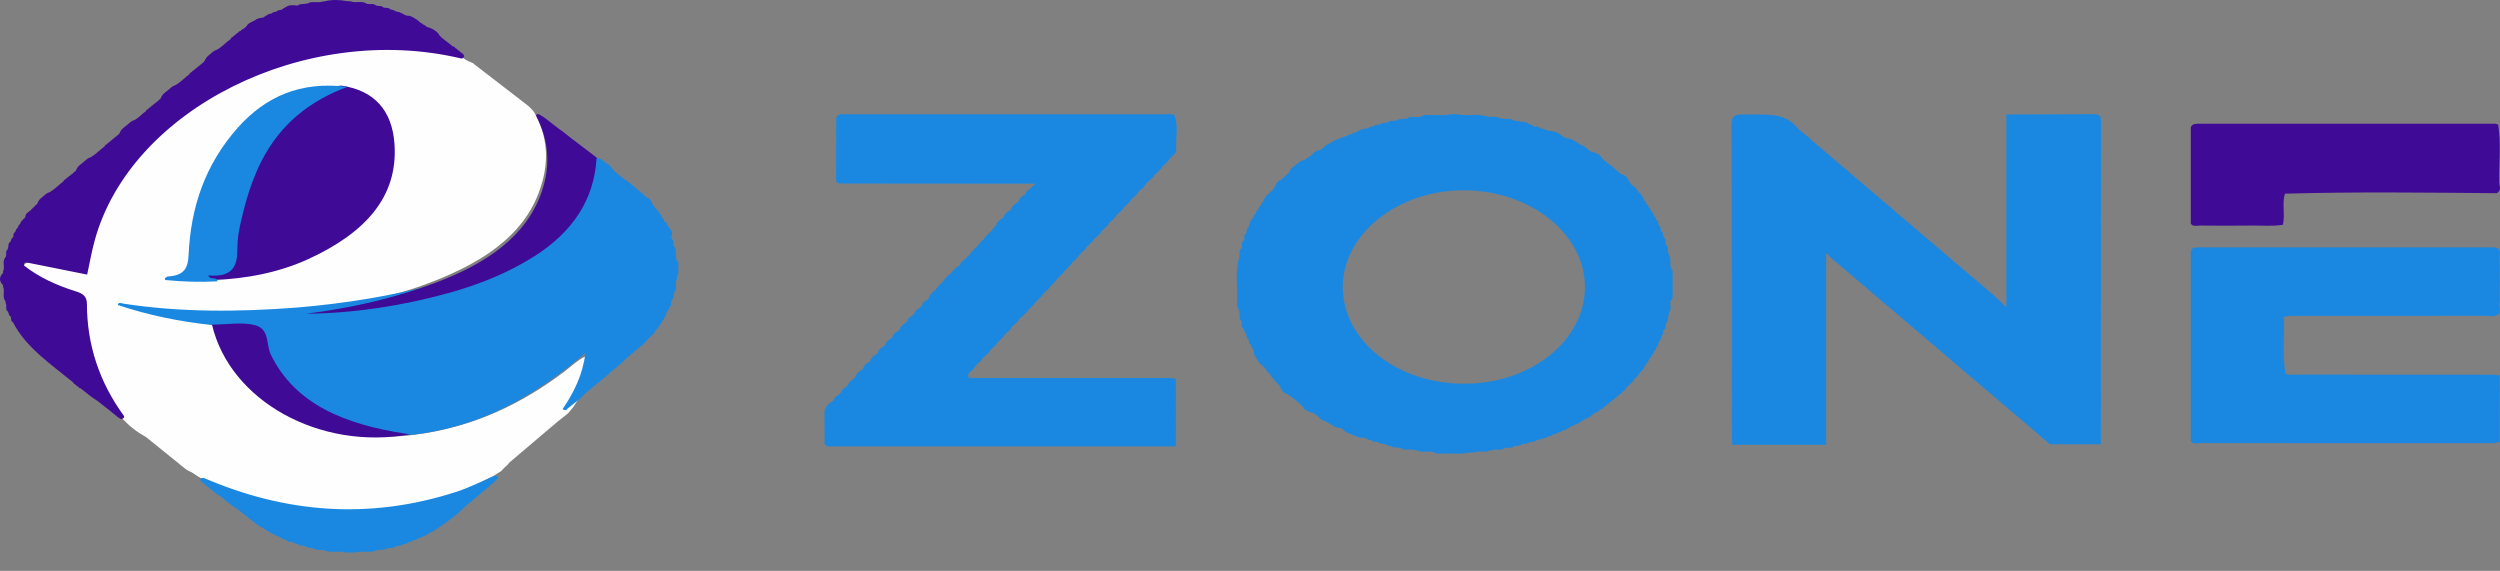 <svg width="127" height="29" viewBox="0 0 127 29" fill="none" xmlns="http://www.w3.org/2000/svg">
<rect x="0" y="0" width="127" height="29" fill="#808080" stroke="none"/>
<path d="M52.563 9.332C49.255 9.328 45.946 9.328 42.637 9.323C42.547 9.303 42.493 9.255 42.475 9.178C42.475 8.119 42.475 7.056 42.481 5.997C42.547 5.765 42.774 5.804 42.972 5.804C48.435 5.804 53.898 5.804 59.361 5.804C59.48 5.804 59.612 5.775 59.69 5.881L59.66 5.857C59.887 6.437 59.702 7.032 59.756 7.621C59.744 7.747 59.672 7.849 59.546 7.921L59.558 7.911C59.546 7.969 59.492 7.998 59.444 8.032L59.45 8.027C59.361 8.124 59.319 8.25 59.181 8.322L59.193 8.308C59.181 8.366 59.127 8.4 59.073 8.429L59.079 8.424C58.99 8.525 58.948 8.651 58.804 8.719L58.822 8.704C58.81 8.762 58.762 8.796 58.703 8.825L58.708 8.82C58.619 8.922 58.577 9.047 58.433 9.115L58.451 9.1C58.439 9.158 58.391 9.192 58.331 9.221L58.337 9.216C58.308 9.26 58.26 9.289 58.23 9.328L58.224 9.332C58.14 9.376 58.176 9.487 58.062 9.511L58.08 9.497C58.074 9.56 58.02 9.589 57.961 9.618L57.967 9.608C57.943 9.651 57.889 9.68 57.859 9.719V9.724C57.775 9.767 57.811 9.879 57.697 9.903L57.715 9.888C57.709 9.951 57.655 9.98 57.596 10.009L57.602 9.999C57.578 10.043 57.524 10.077 57.488 10.116V10.12C57.404 10.164 57.44 10.28 57.32 10.299L57.338 10.285C57.332 10.348 57.278 10.381 57.219 10.41L57.224 10.401C57.201 10.449 57.153 10.478 57.111 10.517C57.027 10.56 57.069 10.676 56.943 10.695L56.961 10.681C56.955 10.744 56.901 10.778 56.842 10.807L56.854 10.797C56.83 10.845 56.782 10.874 56.74 10.913C56.662 10.957 56.698 11.072 56.572 11.092L56.59 11.077C56.59 11.14 56.536 11.174 56.471 11.203L56.483 11.193C56.459 11.242 56.411 11.271 56.369 11.309C56.291 11.358 56.327 11.469 56.201 11.488L56.219 11.474C56.219 11.541 56.166 11.57 56.1 11.599L56.112 11.59C56.088 11.638 56.04 11.672 55.998 11.706C55.92 11.754 55.956 11.87 55.83 11.885L55.848 11.87C55.848 11.938 55.794 11.972 55.729 11.996L55.741 11.986C55.717 12.034 55.669 12.068 55.627 12.102C55.531 12.194 55.483 12.32 55.358 12.392L55.37 12.383C55.352 12.431 55.298 12.465 55.256 12.498C55.16 12.59 55.112 12.716 54.987 12.789L54.999 12.779C54.981 12.832 54.933 12.861 54.885 12.895C54.789 12.987 54.747 13.112 54.616 13.185L54.628 13.175C54.61 13.228 54.562 13.262 54.514 13.291C54.418 13.388 54.376 13.514 54.245 13.586L54.257 13.576C54.239 13.63 54.191 13.663 54.143 13.697V13.692C54.047 13.789 54.005 13.915 53.874 13.987L53.886 13.973C53.868 14.026 53.82 14.06 53.772 14.094V14.089C53.682 14.185 53.634 14.311 53.503 14.384L53.515 14.369C53.503 14.422 53.449 14.456 53.401 14.49L53.407 14.485C53.317 14.582 53.275 14.707 53.138 14.78L53.15 14.765C53.138 14.823 53.084 14.852 53.03 14.886L53.036 14.881C52.946 14.983 52.904 15.109 52.761 15.176L52.779 15.162C52.767 15.22 52.719 15.254 52.659 15.283L52.665 15.278C52.575 15.379 52.533 15.505 52.39 15.573L52.408 15.558C52.396 15.616 52.348 15.65 52.288 15.679L52.294 15.674C52.21 15.776 52.163 15.901 52.019 15.969L52.037 15.954C52.031 16.012 51.977 16.046 51.917 16.075L51.923 16.066C51.893 16.109 51.845 16.138 51.815 16.177L51.809 16.182C51.726 16.225 51.762 16.336 51.648 16.36L51.666 16.346C51.66 16.409 51.606 16.438 51.546 16.467L51.552 16.457C51.528 16.501 51.474 16.53 51.438 16.568V16.573C51.355 16.617 51.391 16.733 51.277 16.752L51.295 16.738C51.289 16.8 51.235 16.834 51.175 16.863L51.181 16.854C51.157 16.897 51.109 16.931 51.068 16.97V16.974C50.984 17.018 51.02 17.134 50.9 17.153L50.918 17.139C50.912 17.202 50.858 17.235 50.798 17.264L50.81 17.255C50.786 17.303 50.738 17.332 50.697 17.371C50.619 17.414 50.655 17.53 50.529 17.55L50.547 17.535C50.547 17.598 50.493 17.632 50.427 17.661L50.439 17.651C50.415 17.699 50.367 17.728 50.325 17.767C50.248 17.811 50.284 17.927 50.158 17.946L50.176 17.931C50.176 17.999 50.122 18.028 50.056 18.057L50.068 18.047C50.044 18.096 49.996 18.13 49.955 18.163C49.877 18.212 49.913 18.328 49.787 18.342L49.805 18.328C49.805 18.395 49.751 18.424 49.685 18.453L49.697 18.444C49.673 18.492 49.626 18.526 49.584 18.56C49.506 18.608 49.542 18.724 49.416 18.739L49.434 18.724C49.44 18.792 49.38 18.826 49.314 18.85L49.326 18.84C49.302 18.889 49.255 18.922 49.213 18.956C49.093 19.246 49.356 19.203 49.548 19.203C50.038 19.207 50.529 19.203 51.02 19.203C53.682 19.203 56.345 19.203 59.008 19.203C59.229 19.203 59.45 19.183 59.732 19.246C59.738 20.372 59.738 21.489 59.732 22.678C53.82 22.678 47.95 22.678 42.08 22.678C41.823 22.625 41.895 22.446 41.889 22.311C41.883 21.914 41.883 21.513 41.883 21.117C41.883 21.064 41.883 21.015 41.883 20.962C41.883 20.89 41.895 20.817 41.931 20.749C41.955 20.711 41.979 20.667 42.002 20.629C42.032 20.59 42.056 20.556 42.092 20.522C42.11 20.508 42.128 20.493 42.146 20.479C42.224 20.43 42.314 20.392 42.361 20.314C42.373 20.276 42.391 20.242 42.409 20.203C42.433 20.169 42.463 20.14 42.505 20.116C42.523 20.107 42.547 20.097 42.565 20.087C42.637 20.039 42.697 19.976 42.733 19.908C42.744 19.87 42.762 19.836 42.78 19.802C42.804 19.768 42.834 19.744 42.876 19.72C42.894 19.71 42.918 19.701 42.936 19.691C43.008 19.642 43.068 19.584 43.103 19.512C43.115 19.473 43.127 19.439 43.151 19.406C43.175 19.372 43.205 19.348 43.247 19.323C43.265 19.314 43.289 19.304 43.307 19.294C43.379 19.246 43.438 19.188 43.474 19.116C43.486 19.077 43.498 19.043 43.522 19.009C43.54 18.976 43.564 18.942 43.594 18.913C43.612 18.898 43.63 18.889 43.648 18.874C43.726 18.831 43.803 18.792 43.845 18.715C43.857 18.676 43.869 18.642 43.893 18.608C43.911 18.574 43.935 18.541 43.965 18.512C43.983 18.497 44.001 18.487 44.019 18.473C44.097 18.429 44.175 18.391 44.216 18.318C44.228 18.279 44.246 18.246 44.264 18.212C44.282 18.178 44.306 18.144 44.336 18.115C44.354 18.101 44.372 18.091 44.39 18.076C44.468 18.033 44.545 17.994 44.587 17.922C44.599 17.883 44.617 17.849 44.635 17.815C44.653 17.782 44.677 17.748 44.707 17.719C44.725 17.704 44.743 17.695 44.761 17.68C44.839 17.637 44.916 17.598 44.958 17.525C44.97 17.487 44.988 17.453 45.006 17.419C45.024 17.385 45.054 17.351 45.078 17.322C45.096 17.308 45.114 17.298 45.132 17.284C45.21 17.24 45.287 17.202 45.329 17.129C45.341 17.09 45.359 17.057 45.377 17.023C45.395 16.989 45.425 16.955 45.449 16.926C45.467 16.912 45.485 16.902 45.503 16.887C45.581 16.844 45.658 16.805 45.7 16.733C45.712 16.694 45.73 16.66 45.748 16.626C45.766 16.593 45.796 16.559 45.82 16.53C45.838 16.515 45.856 16.506 45.874 16.491C45.952 16.448 46.029 16.409 46.071 16.336C46.083 16.298 46.095 16.264 46.119 16.23C46.137 16.196 46.161 16.162 46.191 16.133C46.209 16.119 46.227 16.109 46.245 16.095C46.323 16.051 46.4 16.012 46.442 15.94C46.454 15.901 46.466 15.867 46.49 15.834C46.508 15.8 46.532 15.766 46.562 15.737C46.58 15.723 46.598 15.713 46.616 15.698C46.694 15.655 46.771 15.616 46.813 15.544C46.825 15.51 46.837 15.471 46.855 15.437C46.873 15.403 46.897 15.374 46.927 15.341C46.945 15.326 46.957 15.316 46.975 15.302C47.047 15.258 47.124 15.229 47.172 15.162C47.184 15.128 47.196 15.094 47.208 15.06C47.226 15.031 47.244 14.997 47.262 14.968C47.274 14.954 47.286 14.939 47.298 14.93C47.322 14.906 47.352 14.877 47.376 14.852L47.418 14.814C47.453 14.775 47.507 14.746 47.537 14.703C47.555 14.674 47.573 14.645 47.597 14.62C47.615 14.591 47.639 14.562 47.663 14.538C47.663 14.538 47.705 14.5 47.699 14.5C47.723 14.475 47.747 14.446 47.777 14.422C47.777 14.422 47.819 14.388 47.819 14.384C47.848 14.364 47.878 14.34 47.896 14.311C47.914 14.282 47.938 14.253 47.962 14.224C47.98 14.195 48.004 14.166 48.028 14.137C48.04 14.123 48.052 14.113 48.064 14.098C48.088 14.069 48.118 14.045 48.142 14.021C48.154 14.007 48.172 13.997 48.183 13.982C48.213 13.958 48.243 13.934 48.267 13.91C48.291 13.881 48.315 13.857 48.345 13.828C48.375 13.803 48.399 13.774 48.423 13.745C48.435 13.731 48.447 13.716 48.459 13.702C48.483 13.673 48.507 13.644 48.536 13.62C48.554 13.605 48.566 13.596 48.584 13.581C48.638 13.547 48.68 13.509 48.752 13.494L48.746 13.499C48.758 13.46 48.77 13.422 48.788 13.388C48.8 13.368 48.812 13.354 48.818 13.335C48.842 13.301 48.877 13.272 48.913 13.248C48.931 13.238 48.955 13.223 48.973 13.214C49.027 13.175 49.045 13.107 49.123 13.093L49.105 13.103C49.111 13.04 49.165 13.011 49.225 12.982L49.219 12.987C49.248 12.938 49.278 12.89 49.32 12.847C49.386 12.803 49.392 12.716 49.494 12.692L49.476 12.701C49.482 12.639 49.536 12.605 49.596 12.576L49.59 12.581C49.62 12.532 49.649 12.484 49.691 12.441C49.757 12.397 49.763 12.305 49.865 12.286L49.847 12.295C49.853 12.233 49.907 12.199 49.967 12.17L49.961 12.175C49.99 12.126 50.02 12.078 50.062 12.034C50.128 11.991 50.134 11.899 50.236 11.88L50.218 11.889C50.224 11.827 50.278 11.793 50.337 11.764L50.331 11.769C50.361 11.72 50.391 11.672 50.433 11.628C50.499 11.585 50.505 11.493 50.607 11.474L50.595 11.479C50.601 11.44 50.613 11.401 50.631 11.367C50.643 11.348 50.649 11.334 50.661 11.314C50.685 11.28 50.709 11.247 50.738 11.218C50.756 11.203 50.774 11.189 50.792 11.174C50.846 11.135 50.9 11.097 50.972 11.077L50.966 11.082C50.972 11.043 50.984 11.005 51.002 10.971C51.014 10.952 51.02 10.937 51.032 10.918C51.056 10.884 51.08 10.85 51.109 10.816C51.127 10.802 51.145 10.787 51.163 10.773C51.217 10.734 51.271 10.695 51.343 10.681L51.319 10.666L51.343 10.686C51.349 10.647 51.361 10.608 51.379 10.575C51.391 10.555 51.397 10.541 51.409 10.521C51.432 10.488 51.456 10.454 51.486 10.42C51.504 10.405 51.522 10.391 51.54 10.377C51.594 10.338 51.648 10.299 51.72 10.285L51.696 10.265L51.72 10.285C51.726 10.246 51.738 10.207 51.756 10.174C51.768 10.154 51.773 10.14 51.785 10.12C51.809 10.086 51.833 10.053 51.863 10.019C51.881 10.004 51.899 9.99 51.917 9.975C51.971 9.937 52.025 9.898 52.097 9.883L52.067 9.864L52.091 9.883C52.091 9.85 52.103 9.811 52.121 9.777C52.127 9.763 52.139 9.743 52.145 9.729C52.169 9.7 52.192 9.671 52.228 9.647C52.246 9.637 52.264 9.627 52.282 9.618C52.366 9.589 52.372 9.492 52.468 9.482L52.45 9.492C52.45 9.424 52.504 9.395 52.569 9.366L52.563 9.371C52.611 9.405 52.605 9.366 52.563 9.332Z" fill="#1A88E1"/>
<path d="M111.293 22.404C111.293 19.185 111.293 15.961 111.293 12.742C111.365 12.549 111.562 12.568 111.742 12.568C116.726 12.568 121.71 12.568 126.695 12.568C126.784 12.568 126.856 12.587 126.91 12.645L126.886 12.626C127.066 12.761 126.976 12.94 126.976 13.095C126.988 13.907 126.988 14.719 126.976 15.526C126.976 15.681 127.066 15.86 126.886 15.995L126.91 15.971C126.718 16.121 126.479 16.043 126.27 16.043C123.11 16.048 119.951 16.048 116.792 16.048C116.57 16.048 116.343 16.019 116.026 16.101C116.056 17.044 115.948 18.006 116.092 18.973L116.098 18.977C116.307 19.079 116.54 19.026 116.762 19.03C119.921 19.035 123.08 19.03 126.24 19.035C126.461 19.035 126.689 19.021 126.976 19.069C127 20.205 126.982 21.336 126.988 22.438C126.742 22.54 126.551 22.511 126.371 22.511C121.531 22.511 116.69 22.515 111.849 22.506C111.658 22.506 111.425 22.607 111.293 22.404Z" fill="#1A88E1"/>
<path d="M111.293 11.366C111.293 9.732 111.293 8.094 111.293 6.46C111.371 6.271 111.562 6.286 111.748 6.286C116.744 6.286 121.734 6.281 126.73 6.286C126.796 6.286 126.85 6.31 126.904 6.329C127.066 7.311 126.94 8.292 126.964 9.278C126.97 9.452 127.095 9.669 126.838 9.814C123.248 9.785 119.664 9.737 116.074 9.839C115.918 10.351 116.092 10.883 115.972 11.419C115.422 11.506 114.877 11.448 114.339 11.458C113.483 11.467 112.627 11.467 111.778 11.458C111.622 11.453 111.419 11.535 111.293 11.366Z" fill="#3F0A96"/>
<path d="M24.154 3.312C25.016 3.974 25.877 4.636 26.739 5.303C26.781 5.337 26.823 5.371 26.865 5.405C26.984 5.516 27.104 5.632 27.176 5.772C27.954 7.198 27.87 8.653 27.247 10.084C26.553 11.684 25.141 12.834 23.382 13.694C21.073 14.825 18.524 15.42 15.885 15.783C15.639 15.816 15.406 15.87 15.167 15.903C12.899 16.116 10.625 16.164 8.352 15.947C7.765 15.889 7.191 15.783 6.622 15.652C6.443 15.652 6.293 15.55 6.126 15.531C6.054 15.512 6.156 15.546 6.084 15.521C6.024 15.502 6.024 15.497 6.066 15.521C6.174 15.546 6.287 15.555 6.383 15.608C7.753 15.884 9.094 16.261 10.5 16.421C10.679 16.44 10.859 16.488 11.008 16.585C11.218 16.759 11.271 16.991 11.355 17.209C11.589 17.827 11.834 18.441 12.223 19.007C13.45 20.809 15.508 21.612 17.871 22.008C18.913 22.182 19.978 22.24 21.037 22.09C24.058 21.709 26.541 20.5 28.726 18.833C28.965 18.649 29.18 18.451 29.431 18.282C29.569 18.19 29.725 18.059 29.916 18.141C30.138 18.233 30.102 18.422 30.066 18.581C29.946 19.19 29.707 19.765 29.36 20.312C29.24 20.5 29.126 20.698 28.965 20.867C28.905 20.979 28.785 21.046 28.689 21.133C28.576 21.225 28.45 21.317 28.337 21.409C27.517 22.105 26.697 22.801 25.877 23.497C25.829 23.541 25.805 23.603 25.752 23.642C25.68 23.7 25.614 23.763 25.554 23.831C25.524 23.864 25.494 23.898 25.459 23.932C25.417 23.961 25.375 23.99 25.327 24.014C25.177 24.091 25.07 24.212 24.896 24.261C23.268 25.155 21.456 25.629 19.523 25.832C16.8 26.117 14.185 25.779 11.661 24.933C11.206 24.783 10.751 24.628 10.374 24.362C10.135 24.27 9.937 24.13 9.74 23.995C9.692 23.971 9.644 23.951 9.596 23.927C9.524 23.893 9.459 23.855 9.405 23.806C9.333 23.744 9.249 23.686 9.171 23.623C9.082 23.541 8.986 23.463 8.89 23.391C8.399 22.994 7.903 22.593 7.412 22.197C7.304 22.139 7.209 22.071 7.101 22.013C6.993 21.945 6.898 21.873 6.802 21.8C6.545 21.612 6.341 21.385 6.114 21.172C4.917 19.596 4.319 17.871 4.265 16.039C4.247 15.434 4.097 15.043 3.325 14.85C2.703 14.695 2.165 14.361 1.644 14.038C1.435 13.907 1.201 13.786 1.195 13.535C1.225 13.414 1.327 13.356 1.465 13.322C2.207 13.264 2.859 13.545 3.559 13.661C4.301 13.786 4.277 13.801 4.408 13.206C5.438 8.585 8.597 5.313 13.91 3.409C16.208 2.587 18.631 2.321 21.12 2.447C21.88 2.485 22.622 2.621 23.328 2.857C23.406 2.886 23.49 2.92 23.556 2.969C23.687 3.085 23.879 3.133 24.04 3.215C24.076 3.254 24.112 3.283 24.154 3.312Z" fill="#FEFEFE"/>
<path d="M6.266 15.425C9.192 15.874 12.141 15.85 15.091 15.623C17.533 15.415 19.932 15.033 22.265 14.4C24.031 13.922 25.664 13.235 27.046 12.22C28.459 11.181 29.344 9.91 29.529 8.348C29.553 8.126 29.506 7.87 29.823 7.735C29.895 7.73 29.948 7.749 29.984 7.802L29.972 7.793C30.044 7.807 30.086 7.846 30.116 7.899L30.104 7.889C30.17 7.909 30.218 7.947 30.241 7.996L30.235 7.986C30.277 8 30.313 8.015 30.355 8.025C30.373 8.029 30.397 8.039 30.415 8.044C30.457 8.058 30.493 8.078 30.535 8.092C30.553 8.102 30.571 8.116 30.589 8.126C30.625 8.15 30.66 8.174 30.69 8.203C30.708 8.218 30.726 8.228 30.744 8.242C30.78 8.266 30.816 8.295 30.852 8.319C30.87 8.334 30.888 8.348 30.906 8.358C30.948 8.387 30.977 8.416 31.013 8.45C31.031 8.469 31.043 8.484 31.061 8.503C31.235 8.793 31.588 8.953 31.821 9.199L31.803 9.185C31.893 9.185 31.935 9.228 31.947 9.296L31.929 9.281C32.013 9.286 32.054 9.325 32.072 9.393L32.054 9.378C32.132 9.388 32.174 9.426 32.198 9.489L32.18 9.475C32.252 9.489 32.3 9.528 32.318 9.586L32.3 9.576C32.372 9.591 32.419 9.629 32.438 9.687L32.419 9.673C32.491 9.692 32.539 9.726 32.551 9.789L32.533 9.774C32.611 9.789 32.665 9.823 32.665 9.89L32.647 9.881C32.755 9.905 32.779 9.997 32.868 10.035C32.91 10.055 32.952 10.079 32.988 10.108C33.024 10.137 33.048 10.171 33.072 10.205C33.096 10.238 33.108 10.277 33.12 10.316C33.161 10.408 33.245 10.48 33.287 10.572L33.281 10.562C33.359 10.601 33.377 10.683 33.443 10.731C33.485 10.775 33.52 10.818 33.514 10.877L33.502 10.867C33.628 10.901 33.604 11.002 33.64 11.075L33.628 11.06C33.748 11.104 33.724 11.195 33.76 11.273L33.754 11.268C33.802 11.273 33.838 11.292 33.862 11.326C33.898 11.374 33.915 11.428 33.933 11.476C33.951 11.51 33.975 11.543 33.993 11.572C34.035 11.64 34.101 11.693 34.131 11.766C34.143 11.805 34.143 11.838 34.143 11.877C34.155 11.969 34.047 12.056 34.143 12.148V12.143C34.28 12.259 34.143 12.428 34.262 12.549V12.544C34.418 12.747 34.263 12.984 34.382 13.192L34.358 13.216L34.382 13.24C34.472 13.303 34.466 13.385 34.46 13.472C34.424 13.661 34.526 13.859 34.394 14.038C34.394 14.086 34.388 14.139 34.388 14.188C34.263 14.39 34.43 14.632 34.268 14.83L34.239 14.85L34.257 14.874C34.191 14.985 34.251 15.12 34.149 15.222L34.119 15.246L34.131 15.275C34.053 15.381 34.149 15.531 33.999 15.613L34.005 15.599C33.963 15.671 33.975 15.754 33.904 15.816C33.784 15.889 33.909 16.048 33.754 16.106L33.766 16.092C33.724 16.164 33.742 16.256 33.64 16.305L33.646 16.295C33.598 16.363 33.622 16.464 33.508 16.503L33.52 16.493C33.473 16.614 33.389 16.715 33.287 16.807L33.293 16.802C33.227 16.86 33.263 16.972 33.132 16.991L33.15 16.977C33.15 17.039 33.096 17.073 33.036 17.102L33.042 17.093C33.018 17.136 32.97 17.17 32.928 17.209V17.213C32.82 17.296 32.791 17.431 32.647 17.494L32.665 17.479C32.647 17.537 32.599 17.576 32.533 17.595L32.545 17.585C32.521 17.639 32.473 17.672 32.413 17.697L32.425 17.687C32.396 17.735 32.354 17.769 32.294 17.798L32.3 17.793C32.27 17.837 32.222 17.871 32.174 17.9L32.18 17.895C32.144 17.938 32.102 17.972 32.054 18.001L32.06 17.996C32.025 18.035 31.983 18.069 31.941 18.103C31.899 18.137 31.857 18.17 31.821 18.204C31.558 18.489 31.229 18.726 30.918 18.978L30.936 18.963C30.93 19.031 30.882 19.069 30.798 19.079L30.816 19.065C30.804 19.127 30.756 19.166 30.678 19.181L30.696 19.166C30.678 19.224 30.631 19.263 30.559 19.282L30.571 19.272C30.553 19.33 30.505 19.364 30.439 19.384L30.451 19.374C30.427 19.427 30.379 19.461 30.319 19.485L30.331 19.476C30.301 19.524 30.259 19.562 30.2 19.587L30.212 19.577C30.182 19.62 30.134 19.659 30.086 19.683L30.092 19.678C30.062 19.722 30.014 19.756 29.966 19.785L29.972 19.78C29.936 19.819 29.895 19.852 29.847 19.886C29.811 19.92 29.763 19.954 29.727 19.988C29.464 20.278 29.141 20.515 28.823 20.761L28.835 20.747C28.823 20.795 28.788 20.824 28.728 20.834C28.668 20.834 28.62 20.819 28.578 20.785C29.159 19.93 29.601 19.04 29.739 17.938C27.202 20.08 24.45 21.709 20.829 22.095C18.753 22.134 17.024 21.428 15.48 20.389C14.284 19.582 13.685 18.48 13.266 17.3C13.051 16.691 13.039 16.696 12.255 16.672C11.758 16.653 11.226 16.793 10.765 16.512C9.12 16.338 7.522 16.01 5.984 15.493C6.008 15.333 6.146 15.396 6.266 15.425Z" fill="#1A88E1"/>
<path d="M23.372 2.958C15.503 1.111 6.612 5.553 4.805 12.238C4.655 12.784 4.559 13.34 4.428 13.949C3.435 13.751 2.471 13.558 1.508 13.364C1.376 13.35 1.191 13.263 1.221 13.49C1.981 14.089 2.884 14.5 3.865 14.805C4.278 14.93 4.416 15.109 4.416 15.457C4.422 17.478 5.02 19.377 6.295 21.127C6.331 21.214 6.271 21.258 6.181 21.287C6.115 21.287 6.073 21.262 6.043 21.214L6.055 21.229C5.989 21.209 5.942 21.171 5.918 21.117L5.93 21.127C5.864 21.108 5.822 21.069 5.792 21.021L5.804 21.03C5.744 21.006 5.702 20.973 5.666 20.924L5.678 20.934C5.625 20.91 5.577 20.871 5.547 20.827L5.553 20.832C5.499 20.803 5.457 20.769 5.421 20.731L5.427 20.736C5.379 20.707 5.337 20.673 5.295 20.634L5.301 20.639C5.254 20.61 5.218 20.576 5.176 20.542C5.134 20.508 5.098 20.475 5.05 20.446C5.014 20.412 4.972 20.378 4.93 20.354L4.924 20.349C4.619 20.16 4.362 19.933 4.087 19.721L4.105 19.735C4.027 19.721 3.985 19.682 3.961 19.624L3.979 19.638C3.907 19.624 3.859 19.585 3.835 19.527L3.853 19.542C3.782 19.522 3.74 19.479 3.716 19.426C2.567 18.488 1.298 17.632 0.658 16.366C0.503 16.298 0.616 16.148 0.515 16.061L0.521 16.066C0.407 15.994 0.473 15.849 0.347 15.781C0.323 15.742 0.317 15.699 0.317 15.655C0.323 15.544 0.323 15.438 0.269 15.332C0.293 15.307 0.287 15.288 0.257 15.274C0.096 15.042 0.275 14.776 0.144 14.544C0.168 14.52 0.168 14.5 0.144 14.476C-0.048 14.278 -0.048 14.075 0.144 13.877C0.168 13.857 0.174 13.838 0.144 13.814C0.275 13.582 0.096 13.311 0.263 13.084L0.257 13.089C0.383 12.968 0.239 12.799 0.377 12.683C0.407 12.668 0.413 12.649 0.389 12.63C0.467 12.523 0.371 12.378 0.521 12.291L0.515 12.306C0.562 12.238 0.55 12.151 0.622 12.088C0.742 12.016 0.622 11.861 0.766 11.793L0.76 11.803C0.808 11.735 0.79 11.644 0.886 11.59L0.88 11.6C0.933 11.537 0.915 11.441 1.011 11.392L1.005 11.402C1.059 11.334 1.035 11.233 1.149 11.199L1.131 11.213C1.143 11.155 1.191 11.126 1.239 11.088C1.286 11.044 1.298 10.986 1.304 10.928C1.316 10.889 1.34 10.856 1.37 10.827C1.4 10.798 1.436 10.774 1.472 10.745C1.49 10.73 1.508 10.72 1.526 10.706C1.616 10.643 1.657 10.546 1.765 10.493L1.747 10.503C1.765 10.445 1.813 10.411 1.873 10.387L1.861 10.392C1.885 10.363 1.903 10.329 1.915 10.295C1.921 10.28 1.933 10.261 1.939 10.247C1.957 10.213 1.981 10.184 1.998 10.15C2.01 10.136 2.028 10.121 2.04 10.107C2.07 10.078 2.1 10.049 2.136 10.024C2.154 10.01 2.166 9.995 2.184 9.981C2.214 9.952 2.25 9.923 2.286 9.894C2.304 9.879 2.322 9.865 2.34 9.85C2.375 9.821 2.423 9.797 2.465 9.783C2.489 9.773 2.513 9.763 2.537 9.754C2.806 9.594 2.998 9.377 3.237 9.203L3.219 9.217C3.231 9.154 3.279 9.12 3.357 9.101L3.339 9.116C3.357 9.058 3.405 9.019 3.476 9L3.458 9.014C3.482 8.956 3.53 8.922 3.596 8.903L3.584 8.913C3.608 8.859 3.656 8.826 3.716 8.801L3.704 8.811C3.734 8.763 3.776 8.724 3.835 8.7L3.823 8.705C3.847 8.676 3.865 8.642 3.877 8.613C3.883 8.598 3.895 8.579 3.901 8.565C3.919 8.531 3.937 8.502 3.961 8.473C3.973 8.458 3.991 8.444 4.003 8.429C4.033 8.4 4.063 8.376 4.093 8.352C4.111 8.337 4.123 8.328 4.141 8.313C4.17 8.284 4.2 8.26 4.236 8.236C4.254 8.221 4.266 8.207 4.284 8.197C4.314 8.168 4.35 8.139 4.38 8.115C4.398 8.101 4.416 8.086 4.434 8.072C4.47 8.043 4.518 8.023 4.559 8.004C4.583 7.994 4.607 7.985 4.631 7.975C4.895 7.815 5.086 7.598 5.331 7.424L5.313 7.438C5.325 7.375 5.373 7.337 5.451 7.322L5.433 7.337C5.451 7.279 5.499 7.24 5.571 7.221L5.553 7.235C5.571 7.177 5.619 7.143 5.69 7.119L5.678 7.129C5.702 7.076 5.75 7.037 5.81 7.018L5.798 7.027C5.822 6.974 5.87 6.94 5.93 6.916L5.918 6.926C5.948 6.878 5.989 6.844 6.049 6.815L6.037 6.82C6.061 6.791 6.079 6.762 6.091 6.728C6.097 6.713 6.109 6.694 6.115 6.679C6.133 6.646 6.151 6.617 6.175 6.588C6.187 6.573 6.205 6.559 6.217 6.544C6.247 6.515 6.277 6.491 6.307 6.467C6.325 6.452 6.337 6.443 6.354 6.428C6.384 6.399 6.414 6.375 6.45 6.351C6.468 6.336 6.48 6.322 6.498 6.312C6.528 6.283 6.564 6.254 6.594 6.23C6.612 6.215 6.63 6.201 6.648 6.186C6.684 6.157 6.725 6.138 6.773 6.119C6.797 6.109 6.821 6.099 6.845 6.09C7.073 5.969 7.216 5.776 7.426 5.64L7.408 5.655C7.42 5.592 7.467 5.553 7.545 5.539L7.527 5.553C7.545 5.49 7.593 5.457 7.665 5.437L7.647 5.452C7.665 5.394 7.713 5.355 7.785 5.336L7.767 5.35C7.791 5.297 7.838 5.258 7.904 5.239L7.892 5.249C7.916 5.196 7.964 5.162 8.024 5.138L8.012 5.147C8.042 5.099 8.084 5.06 8.144 5.036L8.132 5.041C8.156 5.012 8.173 4.978 8.185 4.949C8.191 4.935 8.203 4.915 8.209 4.901C8.227 4.867 8.245 4.838 8.269 4.809C8.281 4.794 8.299 4.78 8.311 4.765C8.341 4.736 8.371 4.712 8.401 4.688C8.419 4.674 8.431 4.664 8.449 4.649C8.479 4.62 8.509 4.596 8.544 4.572C8.562 4.558 8.574 4.543 8.592 4.533C8.622 4.504 8.658 4.475 8.688 4.451C8.706 4.437 8.724 4.422 8.742 4.408C8.778 4.379 8.826 4.359 8.868 4.34C8.892 4.33 8.915 4.321 8.939 4.311C9.203 4.151 9.394 3.934 9.639 3.76L9.621 3.774C9.633 3.712 9.681 3.673 9.759 3.658L9.741 3.673C9.759 3.615 9.807 3.576 9.879 3.557L9.861 3.571C9.885 3.513 9.927 3.48 9.998 3.455L9.986 3.465C10.01 3.412 10.058 3.373 10.118 3.354L10.106 3.364C10.136 3.315 10.178 3.277 10.238 3.252L10.226 3.262C10.256 3.214 10.304 3.18 10.357 3.151L10.351 3.156C10.375 3.127 10.393 3.093 10.411 3.059C10.417 3.045 10.429 3.025 10.435 3.011C10.453 2.977 10.477 2.948 10.495 2.914C10.507 2.9 10.525 2.885 10.537 2.871C10.567 2.842 10.597 2.813 10.633 2.788C10.651 2.774 10.663 2.759 10.681 2.745C10.71 2.716 10.746 2.687 10.782 2.658C10.8 2.643 10.818 2.629 10.836 2.614C10.872 2.585 10.92 2.561 10.962 2.547C10.986 2.537 11.01 2.527 11.034 2.518C11.303 2.363 11.488 2.141 11.74 1.967L11.722 1.981C11.734 1.918 11.781 1.88 11.859 1.865L11.841 1.88C11.859 1.817 11.907 1.783 11.979 1.764L11.961 1.778C11.979 1.72 12.027 1.681 12.099 1.667L12.081 1.681C12.099 1.623 12.146 1.585 12.224 1.57L12.212 1.585C12.248 1.508 12.35 1.483 12.416 1.43C12.452 1.406 12.482 1.377 12.505 1.348C12.53 1.319 12.553 1.285 12.577 1.256C12.589 1.242 12.607 1.227 12.619 1.213C12.649 1.188 12.685 1.164 12.721 1.145C12.757 1.126 12.793 1.111 12.829 1.092C12.864 1.072 12.9 1.058 12.936 1.039C12.966 1.014 13.002 0.995 13.032 0.976C13.068 0.961 13.104 0.942 13.14 0.932C13.176 0.918 13.218 0.913 13.259 0.908C13.325 0.908 13.379 0.894 13.427 0.855C13.475 0.821 13.511 0.778 13.583 0.773L13.565 0.787C13.613 0.691 13.732 0.71 13.822 0.676L13.804 0.686C13.858 0.594 13.977 0.613 14.067 0.579L14.055 0.589C14.103 0.492 14.229 0.526 14.307 0.492C14.342 0.468 14.384 0.439 14.42 0.415C14.48 0.381 14.54 0.352 14.6 0.314C14.642 0.294 14.684 0.28 14.731 0.27C14.797 0.265 14.869 0.265 14.935 0.265C14.977 0.265 15.025 0.275 15.066 0.28C15.102 0.294 15.132 0.285 15.156 0.26C15.276 0.173 15.443 0.231 15.575 0.173C15.605 0.193 15.629 0.188 15.647 0.164C15.886 0.038 16.173 0.178 16.419 0.067C16.449 0.086 16.479 0.082 16.509 0.062C16.88 -0.025 17.244 -0.015 17.616 0.057C17.681 0.062 17.753 0.062 17.819 0.067C18.064 0.173 18.357 0.028 18.597 0.169L18.585 0.164C18.728 0.265 18.95 0.14 19.087 0.265L19.075 0.26C19.183 0.338 19.357 0.26 19.452 0.362L19.446 0.357C19.548 0.444 19.734 0.352 19.817 0.468L19.805 0.463C19.889 0.502 20.003 0.492 20.069 0.56L20.063 0.555C20.14 0.604 20.242 0.594 20.326 0.633C20.398 0.681 20.494 0.7 20.559 0.758L20.553 0.753C20.607 0.782 20.661 0.802 20.727 0.797C20.769 0.797 20.811 0.807 20.846 0.821C20.883 0.836 20.918 0.85 20.954 0.865C20.972 0.874 20.984 0.884 21.002 0.894C21.05 0.927 21.104 0.956 21.152 0.985C21.188 1.005 21.218 1.029 21.247 1.053C21.277 1.077 21.307 1.101 21.337 1.13C21.355 1.145 21.367 1.155 21.385 1.169C21.433 1.203 21.505 1.217 21.523 1.275L21.511 1.261C21.588 1.271 21.63 1.309 21.66 1.362L21.654 1.353C21.696 1.372 21.738 1.387 21.78 1.396C21.804 1.406 21.822 1.411 21.846 1.42C21.888 1.435 21.93 1.454 21.971 1.474C21.989 1.483 22.007 1.498 22.031 1.507C22.073 1.532 22.109 1.561 22.145 1.59C22.163 1.604 22.181 1.619 22.199 1.633C22.235 1.662 22.265 1.701 22.289 1.74C22.3 1.759 22.312 1.778 22.325 1.798C22.516 2.015 22.797 2.17 23.013 2.368L22.995 2.353C23.072 2.363 23.12 2.402 23.138 2.465L23.12 2.45C23.192 2.465 23.24 2.503 23.264 2.561L23.246 2.547C23.318 2.561 23.36 2.6 23.39 2.658L23.378 2.648C23.443 2.668 23.491 2.706 23.515 2.755L23.497 2.745C23.557 2.769 23.581 2.808 23.581 2.861C23.533 2.948 23.485 3.001 23.372 2.958Z" fill="#3F0A96"/>
<path d="M10.387 24.293C14.516 26.067 18.764 26.41 23.156 24.993C23.838 24.776 24.46 24.452 25.113 24.177C25.22 24.148 25.274 24.196 25.304 24.268C25.184 24.428 25.035 24.563 24.855 24.679L24.873 24.665C24.867 24.732 24.82 24.771 24.736 24.781L24.754 24.766C24.742 24.829 24.694 24.868 24.616 24.882L24.634 24.868C24.616 24.931 24.568 24.964 24.502 24.984L24.514 24.974C24.496 25.032 24.448 25.066 24.383 25.085L24.395 25.076C24.371 25.129 24.323 25.163 24.263 25.187L24.275 25.177C24.251 25.225 24.203 25.264 24.143 25.288L24.155 25.279C24.125 25.327 24.084 25.361 24.03 25.39L24.036 25.385C24.006 25.428 23.958 25.462 23.91 25.491L23.916 25.486C23.88 25.525 23.838 25.559 23.79 25.593C23.754 25.627 23.713 25.66 23.671 25.694C23.312 26.067 22.893 26.39 22.444 26.69H22.438C22.39 26.719 22.354 26.758 22.306 26.782L22.312 26.777C22.27 26.82 22.235 26.859 22.169 26.874L22.181 26.864C22.085 26.97 21.936 27.009 21.81 27.077L21.816 27.072C21.774 27.115 21.738 27.164 21.654 27.159L21.672 27.144C21.642 27.251 21.505 27.222 21.427 27.27L21.439 27.265C21.385 27.343 21.265 27.323 21.194 27.376H21.2C21.14 27.444 21.02 27.425 20.948 27.478H20.954C20.888 27.541 20.775 27.526 20.697 27.575L20.703 27.57C20.637 27.642 20.523 27.633 20.434 27.662L20.451 27.652C20.368 27.782 20.182 27.686 20.075 27.768L20.087 27.763C19.979 27.874 19.799 27.802 19.674 27.865L19.632 27.855L19.602 27.879C19.452 27.985 19.249 27.874 19.099 27.971H19.105C18.77 28.111 18.399 27.956 18.058 28.068C17.891 28.068 17.729 28.068 17.561 28.068C17.226 27.956 16.855 28.106 16.52 27.976L16.491 27.952L16.449 27.966C16.281 27.884 16.066 27.99 15.91 27.865L15.922 27.869C15.808 27.797 15.641 27.869 15.539 27.773H15.545C15.443 27.686 15.264 27.773 15.174 27.666L15.186 27.671C15.108 27.628 15.001 27.637 14.923 27.579C14.839 27.478 14.63 27.589 14.57 27.444L14.588 27.454C14.426 27.434 14.312 27.343 14.187 27.275C14.121 27.217 13.995 27.236 13.947 27.159L13.959 27.164C13.822 27.11 13.678 27.057 13.582 26.956L13.594 26.965C13.529 26.951 13.493 26.912 13.445 26.874C13.331 26.791 13.164 26.767 13.092 26.642L13.11 26.656C13.026 26.651 12.984 26.613 12.96 26.55L12.978 26.564C12.906 26.55 12.858 26.511 12.835 26.458L12.847 26.468C12.781 26.448 12.733 26.41 12.709 26.361L12.721 26.371C12.661 26.352 12.613 26.313 12.583 26.265L12.595 26.274C12.535 26.25 12.493 26.216 12.458 26.168L12.464 26.173C12.41 26.149 12.368 26.11 12.332 26.071L12.338 26.076C12.29 26.047 12.248 26.013 12.206 25.975C12.158 25.946 12.123 25.912 12.081 25.878C11.722 25.665 11.428 25.404 11.123 25.148L11.141 25.163C11.051 25.158 11.01 25.119 10.998 25.051L11.015 25.066C10.932 25.061 10.89 25.018 10.872 24.955L10.89 24.969C10.812 24.96 10.77 24.921 10.746 24.858L10.764 24.873C10.692 24.858 10.645 24.819 10.621 24.766L10.633 24.776C10.567 24.756 10.519 24.723 10.495 24.669L10.507 24.679C10.441 24.66 10.399 24.621 10.369 24.573L10.381 24.582C10.322 24.558 10.28 24.524 10.244 24.476L10.25 24.481C10.196 24.452 10.172 24.409 10.172 24.355C10.226 24.297 10.274 24.244 10.387 24.293Z" fill="#1A88E1"/>
<path d="M17.352 4.35C19.009 4.597 19.919 5.602 20.039 7.308C20.236 10.059 18.471 11.866 15.683 13.152C14.169 13.848 12.499 14.167 10.758 14.23C10.603 14.138 10.387 14.211 10.238 14.104C10.226 14.095 10.214 14.08 10.172 14.027C10.286 13.805 10.573 13.742 10.836 13.698C11.297 13.626 11.446 13.408 11.482 13.041C11.626 11.523 11.835 10.01 12.559 8.584C13.176 7.366 13.918 6.221 15.138 5.307C15.778 4.824 16.431 4.398 17.352 4.35Z" fill="#3F0A96"/>
<path d="M17.642 4.412C14.004 5.78 12.867 8.434 12.221 11.334C12.125 11.755 12.059 12.185 12.059 12.61C12.065 13.432 11.898 14.104 10.581 13.993C10.665 14.239 11.042 14.036 11.048 14.292C10.162 14.341 9.277 14.312 8.397 14.225C8.325 14.118 8.445 14.089 8.517 14.046C9.396 13.998 9.552 13.582 9.582 12.929C9.69 10.595 10.378 8.386 12.107 6.457C13.471 4.939 15.236 4.108 17.642 4.412Z" fill="#1A88E1"/>
<path d="M29.943 7.725C29.985 7.759 30.027 7.788 30.069 7.822C30.11 7.856 30.152 7.885 30.194 7.918C30.236 7.952 30.278 7.981 30.32 8.015C30.32 8.034 30.314 8.054 30.302 8.073C30.176 10.127 29.111 11.785 27.101 13.047C25.79 13.869 24.336 14.458 22.775 14.889C20.435 15.531 18.036 15.913 15.559 15.937C17.856 15.647 20.082 15.14 22.182 14.342C24.719 13.38 26.76 12.003 27.532 9.707C27.962 8.431 27.891 7.15 27.25 5.912C27.215 5.811 27.268 5.782 27.388 5.811C27.46 5.854 27.532 5.898 27.603 5.941C27.645 5.97 27.687 6.004 27.729 6.033C27.771 6.067 27.813 6.096 27.855 6.13C27.897 6.164 27.939 6.193 27.98 6.227C28.022 6.26 28.064 6.289 28.106 6.323C28.148 6.357 28.19 6.386 28.232 6.42C28.274 6.454 28.315 6.483 28.357 6.517C28.399 6.551 28.441 6.58 28.483 6.613V6.609C28.531 6.638 28.579 6.671 28.615 6.71L28.609 6.705C28.663 6.734 28.704 6.768 28.74 6.807L28.734 6.802C28.782 6.831 28.824 6.865 28.86 6.899C28.902 6.932 28.944 6.966 28.986 6.995C29.021 7.029 29.063 7.063 29.111 7.092L29.117 7.097C29.392 7.309 29.668 7.517 29.943 7.725Z" fill="#3F0A96"/>
<path d="M10.77 16.491C11.505 16.491 12.301 16.346 12.96 16.52C13.707 16.723 13.51 17.501 13.755 18.009C14.982 20.537 17.525 21.561 20.595 22.03C20.672 22.044 20.756 22.054 20.834 22.064C16.244 22.9 11.679 20.367 10.77 16.491Z" fill="#3F0A96"/>
<path fill-rule="evenodd" clip-rule="evenodd" d="M84.791 15.917C84.768 15.888 84.774 15.864 84.803 15.845C84.879 15.743 84.868 15.632 84.858 15.522C84.849 15.426 84.84 15.332 84.888 15.245C84.984 15.185 84.978 15.104 84.972 15.021C84.972 15.017 84.971 15.013 84.971 15.008V13.81C84.977 13.747 84.953 13.694 84.899 13.655L84.875 13.631L84.899 13.607C84.843 13.51 84.848 13.405 84.853 13.3C84.859 13.183 84.864 13.066 84.786 12.959L84.756 12.935L84.774 12.906C84.73 12.844 84.731 12.774 84.732 12.704C84.734 12.621 84.735 12.537 84.66 12.466V12.471C84.601 12.416 84.604 12.349 84.607 12.281C84.61 12.205 84.614 12.128 84.528 12.069L84.534 12.079C84.489 12.036 84.487 11.983 84.484 11.931C84.481 11.872 84.478 11.813 84.415 11.77V11.775C84.364 11.734 84.362 11.681 84.36 11.628C84.358 11.568 84.356 11.509 84.283 11.47L84.289 11.48C84.246 11.419 84.242 11.355 84.237 11.286C84.236 11.278 84.236 11.27 84.235 11.262C84.223 11.224 84.194 11.2 84.148 11.19C84.142 11.172 84.138 11.154 84.133 11.135C84.12 11.076 84.106 11.017 84.032 10.982L84.038 10.992C84.02 10.967 84.011 10.938 84.003 10.909C83.988 10.859 83.972 10.809 83.912 10.779L83.918 10.789C83.893 10.763 83.883 10.731 83.872 10.7C83.858 10.654 83.843 10.609 83.786 10.581L83.792 10.59C83.768 10.565 83.758 10.535 83.747 10.505C83.732 10.459 83.716 10.414 83.655 10.387L83.661 10.397C83.645 10.374 83.637 10.348 83.63 10.322C83.616 10.272 83.602 10.222 83.529 10.198C83.528 10.166 83.516 10.134 83.499 10.107C83.487 10.073 83.469 10.044 83.451 10.015C83.439 9.981 83.421 9.952 83.403 9.923L83.403 9.923C83.385 9.894 83.362 9.865 83.332 9.841C83.309 9.826 83.289 9.806 83.27 9.786C83.265 9.78 83.259 9.774 83.254 9.769C83.245 9.754 83.234 9.74 83.224 9.725C83.213 9.711 83.203 9.696 83.194 9.682C83.176 9.653 83.158 9.624 83.134 9.595C83.116 9.566 83.086 9.542 83.056 9.517L82.967 9.445C82.931 9.421 82.901 9.397 82.871 9.372C82.823 9.329 82.787 9.285 82.763 9.232C82.751 9.194 82.733 9.16 82.715 9.126L82.715 9.126C82.697 9.087 82.673 9.053 82.649 9.019C82.646 9.015 82.642 9.012 82.639 9.008C82.626 8.994 82.616 8.983 82.602 8.971C82.566 8.942 82.53 8.918 82.488 8.894C82.467 8.884 82.445 8.874 82.422 8.865C82.4 8.855 82.377 8.845 82.356 8.836C82.268 8.793 82.203 8.73 82.138 8.667C82.075 8.607 82.013 8.548 81.931 8.506C81.929 8.444 81.883 8.408 81.801 8.401C81.748 8.335 81.674 8.283 81.6 8.23C81.511 8.168 81.423 8.106 81.369 8.019L81.333 7.961C81.309 7.927 81.273 7.893 81.237 7.864C81.232 7.861 81.228 7.858 81.223 7.856C81.206 7.846 81.192 7.837 81.177 7.826C81.136 7.806 81.094 7.787 81.046 7.772C81.004 7.753 80.962 7.743 80.914 7.734C80.825 7.71 80.759 7.661 80.693 7.613C80.687 7.606 80.679 7.6 80.672 7.594C80.664 7.588 80.657 7.581 80.651 7.574C80.621 7.545 80.591 7.521 80.561 7.497L80.561 7.497L80.561 7.497C80.531 7.473 80.501 7.449 80.466 7.429C80.43 7.41 80.394 7.395 80.358 7.38C80.34 7.372 80.322 7.365 80.304 7.357L80.256 7.333C80.226 7.313 80.196 7.294 80.166 7.27C80.136 7.246 80.106 7.226 80.071 7.212C80.035 7.196 80.004 7.175 79.974 7.155C79.958 7.145 79.943 7.134 79.927 7.125L79.879 7.096L79.771 7.052C79.73 7.038 79.694 7.033 79.652 7.033C79.595 7.033 79.548 7.015 79.501 6.998C79.495 6.995 79.488 6.993 79.482 6.991C79.464 6.964 79.433 6.95 79.401 6.935C79.378 6.924 79.354 6.913 79.335 6.898C79.324 6.887 79.314 6.877 79.304 6.866C79.287 6.848 79.27 6.831 79.251 6.815C79.197 6.782 79.143 6.757 79.083 6.733C79.047 6.719 79.011 6.704 78.97 6.69C78.937 6.678 78.9 6.672 78.862 6.665C78.838 6.661 78.814 6.657 78.79 6.651C78.78 6.65 78.769 6.648 78.758 6.646C78.73 6.641 78.7 6.637 78.67 6.637C78.606 6.641 78.552 6.618 78.499 6.594C78.455 6.548 78.39 6.537 78.325 6.526C78.299 6.522 78.273 6.517 78.248 6.51C78.204 6.44 78.128 6.438 78.051 6.436C77.989 6.435 77.927 6.433 77.882 6.396C77.884 6.397 77.885 6.398 77.886 6.399L77.881 6.395C77.881 6.395 77.882 6.396 77.882 6.396C77.841 6.364 77.791 6.345 77.74 6.325C77.688 6.304 77.635 6.284 77.593 6.25C77.558 6.226 77.516 6.211 77.468 6.201C77.442 6.199 77.415 6.197 77.388 6.195C77.323 6.19 77.256 6.185 77.192 6.168C77.151 6.153 77.103 6.143 77.055 6.143C76.963 6.156 76.898 6.122 76.833 6.088C76.8 6.07 76.768 6.053 76.732 6.042C76.684 6.037 76.636 6.037 76.588 6.042C76.469 6.052 76.349 6.032 76.229 6.003L76.199 6.018L76.175 5.994C76.072 5.93 75.951 5.935 75.831 5.939C75.722 5.943 75.614 5.948 75.517 5.902C75.481 5.921 75.457 5.916 75.433 5.892C75.197 5.823 74.952 5.832 74.706 5.841C74.473 5.85 74.24 5.859 74.015 5.8H73.77C73.491 5.858 73.208 5.851 72.924 5.843C72.757 5.839 72.59 5.835 72.424 5.844C72.352 5.839 72.292 5.858 72.238 5.902H72.244C72.121 5.955 71.99 5.949 71.859 5.944C71.788 5.941 71.716 5.938 71.646 5.945C71.586 5.945 71.538 5.969 71.502 6.008L71.514 6.003C71.441 6.046 71.357 6.044 71.273 6.041C71.18 6.039 71.087 6.036 71.011 6.095C70.926 6.143 70.834 6.142 70.743 6.141C70.707 6.141 70.67 6.141 70.635 6.143C70.581 6.148 70.539 6.172 70.515 6.211L70.527 6.206C70.48 6.232 70.422 6.234 70.364 6.235C70.283 6.236 70.201 6.237 70.145 6.306C70.059 6.333 69.972 6.342 69.881 6.342C69.834 6.351 69.804 6.375 69.786 6.412C69.763 6.418 69.74 6.422 69.716 6.426C69.65 6.436 69.582 6.448 69.532 6.492C69.472 6.526 69.407 6.54 69.336 6.54C69.334 6.54 69.331 6.54 69.328 6.541C69.288 6.545 69.244 6.55 69.204 6.564C69.173 6.583 69.136 6.595 69.099 6.607C69.032 6.629 68.965 6.651 68.93 6.712C68.906 6.719 68.88 6.722 68.854 6.726C68.784 6.736 68.716 6.746 68.681 6.81C68.659 6.816 68.636 6.819 68.612 6.823C68.544 6.833 68.475 6.843 68.443 6.907C68.404 6.908 68.365 6.918 68.331 6.931C68.295 6.941 68.253 6.956 68.217 6.97C68.181 6.98 68.139 6.994 68.103 7.009L68.103 7.009C68.068 7.023 68.032 7.038 67.996 7.057C67.978 7.064 67.958 7.072 67.939 7.079C67.919 7.086 67.9 7.093 67.882 7.101C67.864 7.108 67.846 7.116 67.828 7.125C67.81 7.133 67.792 7.142 67.774 7.149C67.757 7.159 67.739 7.167 67.721 7.175C67.703 7.184 67.685 7.192 67.667 7.202C67.631 7.221 67.601 7.241 67.571 7.265C67.561 7.271 67.55 7.276 67.541 7.282C67.517 7.295 67.495 7.308 67.469 7.318C67.433 7.333 67.397 7.352 67.368 7.371C67.338 7.391 67.308 7.415 67.29 7.444C67.272 7.473 67.248 7.497 67.218 7.521C67.205 7.529 67.191 7.535 67.177 7.541C67.142 7.557 67.108 7.573 67.1 7.609C67.053 7.614 67.007 7.623 66.961 7.637C66.943 7.641 66.928 7.647 66.912 7.654C66.907 7.656 66.901 7.659 66.895 7.661C66.847 7.681 66.805 7.705 66.769 7.729C66.733 7.758 66.703 7.792 66.68 7.826C66.655 7.858 66.62 7.882 66.585 7.906C66.545 7.933 66.505 7.96 66.481 8C66.406 8.011 66.366 8.045 66.342 8.097C66.301 8.106 66.266 8.116 66.225 8.13C66.216 8.133 66.205 8.136 66.195 8.14C66.184 8.143 66.174 8.147 66.165 8.149C66.147 8.157 66.127 8.165 66.108 8.174C66.089 8.182 66.069 8.191 66.051 8.198C66.039 8.212 66.021 8.222 66.003 8.232L65.914 8.304C65.91 8.307 65.905 8.31 65.901 8.313C65.891 8.32 65.88 8.328 65.872 8.338L65.782 8.41C65.778 8.414 65.774 8.417 65.769 8.42C65.759 8.427 65.748 8.434 65.74 8.444L65.65 8.517C65.644 8.524 65.637 8.53 65.629 8.536C65.622 8.542 65.614 8.548 65.608 8.555C65.579 8.584 65.555 8.613 65.537 8.642C65.537 8.654 65.533 8.665 65.528 8.679C65.527 8.683 65.526 8.687 65.525 8.691C65.513 8.725 65.501 8.753 65.483 8.787C65.428 8.809 65.387 8.839 65.368 8.886C65.301 8.906 65.257 8.938 65.25 9.001C65.199 9.02 65.163 9.053 65.127 9.087C65.086 9.125 65.046 9.162 64.986 9.179C64.981 9.182 64.977 9.185 64.972 9.187C64.955 9.198 64.941 9.206 64.926 9.218C64.89 9.247 64.866 9.28 64.843 9.314C64.825 9.348 64.807 9.387 64.795 9.425C64.769 9.481 64.731 9.53 64.693 9.58C64.668 9.613 64.644 9.646 64.622 9.68C64.62 9.681 64.618 9.682 64.616 9.684C64.569 9.713 64.524 9.741 64.52 9.795C64.476 9.804 64.455 9.831 64.434 9.86C64.422 9.875 64.41 9.891 64.394 9.904C64.358 9.928 64.328 9.957 64.304 9.986C64.28 10.015 64.261 10.049 64.243 10.082C64.234 10.098 64.224 10.115 64.214 10.131C64.211 10.139 64.207 10.147 64.202 10.155C64.198 10.164 64.193 10.172 64.19 10.18C64.173 10.211 64.162 10.243 64.15 10.275C64.087 10.301 64.071 10.348 64.055 10.395C64.046 10.424 64.036 10.451 64.017 10.474L64.023 10.465C63.967 10.493 63.952 10.538 63.937 10.584C63.926 10.615 63.916 10.647 63.891 10.673L63.897 10.663C63.843 10.692 63.828 10.738 63.813 10.784C63.803 10.815 63.793 10.845 63.772 10.871L63.777 10.861C63.714 10.893 63.701 10.944 63.687 10.995C63.68 11.019 63.674 11.042 63.663 11.065C63.597 11.096 63.574 11.146 63.551 11.195C63.539 11.222 63.527 11.248 63.508 11.272C63.49 11.311 63.472 11.349 63.46 11.388C63.46 11.449 63.443 11.505 63.415 11.562C63.334 11.604 63.333 11.668 63.331 11.732C63.329 11.78 63.328 11.828 63.293 11.867L63.299 11.852C63.203 11.906 63.208 11.983 63.212 12.06C63.216 12.128 63.22 12.196 63.155 12.248V12.243C63.085 12.303 63.088 12.376 63.091 12.449C63.094 12.52 63.097 12.59 63.035 12.649V12.645C62.953 12.729 62.958 12.828 62.963 12.926C62.968 13.012 62.972 13.099 62.916 13.176C62.94 13.201 62.934 13.22 62.904 13.239C62.811 13.675 62.824 14.114 62.838 14.554C62.846 14.822 62.854 15.089 62.838 15.356V15.525C62.847 15.548 62.857 15.569 62.867 15.591C62.931 15.738 62.995 15.883 62.964 16.043V16.043C62.964 16.091 62.964 16.14 62.97 16.188C63.047 16.284 63.113 16.386 63.053 16.507C63.059 16.55 63.077 16.594 63.107 16.632C63.172 16.667 63.186 16.723 63.2 16.778C63.213 16.83 63.225 16.881 63.278 16.916C63.319 16.955 63.321 17.005 63.324 17.055C63.326 17.115 63.329 17.175 63.401 17.217L63.395 17.208C63.439 17.244 63.441 17.293 63.443 17.343C63.445 17.405 63.448 17.467 63.533 17.505C63.544 17.527 63.55 17.551 63.557 17.575C63.571 17.625 63.585 17.673 63.635 17.707C63.664 17.75 63.688 17.793 63.688 17.846C63.688 17.88 63.688 17.913 63.694 17.947C63.706 17.995 63.724 18.044 63.754 18.087C63.76 18.097 63.765 18.107 63.77 18.116C63.781 18.136 63.791 18.155 63.807 18.174C63.831 18.218 63.855 18.261 63.885 18.305L63.939 18.392C63.969 18.435 64.005 18.479 64.047 18.517C64.057 18.524 64.068 18.532 64.078 18.539C64.098 18.553 64.119 18.568 64.142 18.58C64.158 18.593 64.169 18.608 64.181 18.624C64.2 18.651 64.22 18.678 64.26 18.691C64.314 18.808 64.391 18.911 64.501 18.996L64.496 18.986C64.504 19 64.513 19.014 64.522 19.028C64.583 19.125 64.643 19.219 64.753 19.291L64.741 19.286L64.795 19.388C64.819 19.417 64.849 19.446 64.884 19.47C64.95 19.523 65.004 19.581 65.034 19.653C65.046 19.687 65.064 19.726 65.082 19.76C65.1 19.798 65.118 19.832 65.148 19.866C65.157 19.873 65.164 19.881 65.172 19.888C65.179 19.895 65.187 19.902 65.195 19.91C65.231 19.939 65.273 19.968 65.315 19.987C65.363 20.006 65.411 20.026 65.453 20.05C65.48 20.07 65.507 20.091 65.534 20.111C65.765 20.283 65.996 20.456 66.183 20.659L66.219 20.717C66.243 20.756 66.278 20.789 66.314 20.818C66.332 20.828 66.356 20.843 66.374 20.857C66.416 20.881 66.464 20.901 66.512 20.915C66.536 20.92 66.56 20.93 66.584 20.939L66.584 20.939C66.632 20.954 66.679 20.963 66.727 20.973L66.726 20.971C66.756 21.017 66.808 21.048 66.86 21.079C66.894 21.099 66.927 21.118 66.955 21.142C66.958 21.146 66.962 21.15 66.965 21.154C66.978 21.168 66.988 21.179 67.003 21.191C67.026 21.224 67.05 21.253 67.08 21.282C67.116 21.306 67.152 21.326 67.188 21.345L67.188 21.345C67.215 21.357 67.243 21.368 67.272 21.379C67.3 21.39 67.329 21.401 67.356 21.413C67.356 21.408 67.409 21.437 67.409 21.437C67.445 21.456 67.475 21.476 67.505 21.5C67.535 21.524 67.565 21.543 67.601 21.558C67.655 21.582 67.697 21.611 67.745 21.645L67.792 21.674L67.9 21.717C67.942 21.732 67.978 21.737 68.02 21.737C68.085 21.732 68.138 21.755 68.191 21.779L68.313 21.906C68.343 21.93 68.379 21.954 68.421 21.969C68.475 21.993 68.534 22.017 68.594 22.041C68.63 22.061 68.666 22.075 68.708 22.09C68.744 22.109 68.78 22.123 68.822 22.138L68.822 22.138C68.858 22.152 68.894 22.167 68.935 22.181C68.943 22.184 68.95 22.186 68.957 22.189C69.009 22.205 69.057 22.221 69.115 22.23C69.136 22.23 69.157 22.231 69.178 22.232C69.198 22.233 69.219 22.235 69.24 22.235C69.299 22.235 69.358 22.253 69.411 22.277C69.459 22.33 69.527 22.34 69.596 22.35C69.62 22.354 69.643 22.357 69.666 22.363C69.684 22.4 69.714 22.423 69.761 22.433C69.853 22.437 69.939 22.442 70.025 22.472C70.079 22.537 70.158 22.539 70.237 22.542C70.299 22.544 70.36 22.546 70.407 22.578L70.395 22.573C70.438 22.624 70.505 22.635 70.572 22.645C70.636 22.655 70.701 22.665 70.742 22.713C70.79 22.728 70.844 22.737 70.898 22.737C71.041 22.728 71.167 22.757 71.275 22.829C71.329 22.834 71.382 22.839 71.436 22.839C71.465 22.839 71.493 22.838 71.522 22.838C71.656 22.836 71.793 22.834 71.921 22.878L71.957 22.863L71.987 22.887C72.129 22.957 72.284 22.95 72.44 22.942C72.581 22.935 72.722 22.928 72.855 22.979C72.934 23.052 73.034 23.047 73.141 23.043C73.147 23.042 73.153 23.042 73.16 23.042C73.348 23.031 73.538 23.036 73.727 23.04C74.049 23.048 74.371 23.055 74.691 22.989C74.721 22.986 74.753 22.985 74.784 22.984C74.816 22.983 74.847 22.981 74.877 22.979C74.998 22.932 75.13 22.936 75.261 22.941C75.402 22.945 75.543 22.949 75.673 22.892L75.721 22.873L75.768 22.882C75.862 22.832 75.968 22.837 76.074 22.842C76.193 22.847 76.311 22.852 76.409 22.781L76.397 22.786C76.467 22.74 76.551 22.743 76.636 22.745C76.731 22.748 76.826 22.751 76.899 22.684L76.887 22.689C76.942 22.652 77.007 22.65 77.072 22.649C77.143 22.647 77.214 22.645 77.27 22.597C77.321 22.551 77.388 22.549 77.456 22.546C77.523 22.544 77.59 22.541 77.641 22.496C77.687 22.451 77.753 22.45 77.818 22.448C77.888 22.446 77.957 22.445 78.004 22.392C78.04 22.37 78.083 22.362 78.125 22.354C78.173 22.344 78.22 22.335 78.257 22.307L78.281 22.283L78.323 22.288C78.353 22.279 78.384 22.274 78.415 22.269C78.493 22.256 78.571 22.243 78.623 22.181L78.611 22.186C78.641 22.172 78.677 22.165 78.713 22.158C78.774 22.146 78.836 22.134 78.874 22.085L78.862 22.09C78.892 22.073 78.929 22.064 78.966 22.056C79.024 22.043 79.083 22.03 79.119 21.983L79.107 21.988C79.138 21.972 79.174 21.965 79.21 21.957C79.27 21.944 79.331 21.932 79.365 21.877L79.353 21.882C79.38 21.869 79.413 21.863 79.446 21.857C79.506 21.846 79.566 21.835 79.597 21.78C79.65 21.777 79.683 21.75 79.716 21.723C79.726 21.714 79.737 21.706 79.747 21.698C79.777 21.672 79.817 21.662 79.858 21.651C79.909 21.638 79.96 21.625 79.986 21.583C80.121 21.532 80.25 21.481 80.348 21.393C80.387 21.383 80.415 21.361 80.444 21.339C80.459 21.328 80.473 21.316 80.489 21.306H80.495C80.522 21.277 80.563 21.266 80.604 21.255C80.651 21.242 80.697 21.23 80.718 21.188C80.782 21.176 80.821 21.139 80.854 21.094C80.886 21.08 80.912 21.059 80.939 21.038C80.953 21.027 80.966 21.017 80.98 21.007C81.022 20.973 81.074 20.949 81.125 20.924C81.201 20.889 81.277 20.854 81.319 20.789C81.393 20.781 81.433 20.742 81.456 20.689C81.516 20.673 81.553 20.639 81.58 20.594C81.639 20.575 81.678 20.54 81.706 20.496C81.76 20.473 81.803 20.442 81.832 20.399C81.88 20.376 81.923 20.345 81.952 20.302C82.005 20.275 82.043 20.244 82.071 20.201C82.125 20.178 82.168 20.147 82.192 20.099C82.249 20.077 82.291 20.047 82.311 19.998C82.377 19.979 82.419 19.947 82.427 19.889C82.514 19.853 82.559 19.789 82.604 19.726C82.632 19.686 82.66 19.647 82.697 19.615C82.703 19.611 82.708 19.606 82.713 19.602C82.749 19.574 82.787 19.544 82.808 19.504C82.866 19.478 82.913 19.451 82.918 19.394C82.979 19.378 82.995 19.336 83.01 19.294C83.022 19.263 83.033 19.233 83.062 19.214C83.069 19.208 83.075 19.203 83.082 19.198C83.116 19.172 83.152 19.144 83.166 19.105C83.226 19.086 83.243 19.045 83.259 19.003C83.272 18.972 83.284 18.941 83.314 18.919C83.319 18.914 83.325 18.91 83.331 18.905C83.367 18.877 83.405 18.847 83.414 18.802C83.475 18.779 83.49 18.735 83.505 18.69C83.515 18.662 83.525 18.633 83.547 18.609L83.541 18.619C83.594 18.595 83.608 18.553 83.623 18.512C83.635 18.478 83.646 18.445 83.679 18.421V18.426C83.718 18.399 83.73 18.363 83.741 18.327C83.753 18.29 83.765 18.254 83.804 18.227C83.84 18.201 83.854 18.165 83.867 18.128C83.88 18.092 83.894 18.056 83.93 18.029C83.967 18.002 83.98 17.964 83.993 17.925C84.006 17.89 84.018 17.854 84.05 17.826V17.831C84.096 17.796 84.111 17.751 84.125 17.706C84.135 17.676 84.144 17.646 84.163 17.619L84.157 17.628C84.233 17.593 84.236 17.535 84.239 17.476C84.241 17.423 84.244 17.37 84.301 17.333C84.349 17.288 84.365 17.232 84.381 17.175C84.389 17.147 84.397 17.119 84.409 17.092L84.397 17.058L84.427 17.034C84.48 16.992 84.483 16.938 84.486 16.884C84.489 16.829 84.492 16.775 84.546 16.734V16.739C84.609 16.688 84.613 16.623 84.618 16.557C84.621 16.504 84.625 16.451 84.66 16.405C84.642 16.381 84.642 16.357 84.678 16.342C84.747 16.276 84.745 16.199 84.743 16.121C84.742 16.05 84.74 15.979 84.791 15.917ZM74.406 19.494C77.793 19.484 80.521 17.285 80.515 14.573C80.509 11.881 77.733 9.672 74.364 9.667C71.001 9.662 68.219 11.886 68.213 14.578C68.207 17.304 70.983 19.509 74.406 19.494Z" fill="#1A88E1"/>
<path d="M92.151 7.227C92.193 7.26 92.229 7.294 92.271 7.328C92.313 7.362 92.349 7.396 92.391 7.43C92.433 7.463 92.469 7.497 92.51 7.531C92.552 7.565 92.588 7.599 92.63 7.633C92.929 7.889 93.228 8.145 93.528 8.401C93.564 8.44 93.612 8.469 93.647 8.503C93.695 8.536 93.737 8.565 93.773 8.609L93.767 8.604C93.815 8.633 93.863 8.667 93.893 8.71L93.887 8.706C93.941 8.735 93.982 8.773 94.012 8.812L94.006 8.807C94.048 8.841 94.084 8.875 94.126 8.909C94.168 8.942 94.204 8.976 94.246 9.01C94.288 9.044 94.323 9.078 94.365 9.112C94.407 9.145 94.443 9.179 94.485 9.213C94.527 9.247 94.563 9.281 94.605 9.315C94.647 9.348 94.683 9.382 94.724 9.416C95.024 9.672 95.323 9.928 95.622 10.185C95.658 10.223 95.7 10.252 95.742 10.286C95.784 10.32 95.825 10.354 95.861 10.388L95.855 10.383C95.903 10.412 95.945 10.446 95.981 10.489L95.975 10.484C96.029 10.513 96.071 10.547 96.101 10.591L96.095 10.586C96.148 10.61 96.19 10.649 96.226 10.697L96.22 10.692C96.262 10.726 96.298 10.76 96.34 10.794C96.382 10.828 96.418 10.861 96.46 10.895C96.501 10.929 96.537 10.963 96.579 10.997C96.621 11.031 96.657 11.064 96.699 11.098C96.741 11.132 96.777 11.166 96.819 11.2C96.861 11.234 96.896 11.267 96.938 11.301C97.237 11.557 97.537 11.814 97.836 12.07C97.872 12.108 97.92 12.137 97.956 12.171C97.997 12.205 98.045 12.234 98.081 12.278L98.075 12.273C98.123 12.302 98.171 12.336 98.201 12.379L98.195 12.374C98.249 12.403 98.291 12.442 98.32 12.481L98.314 12.476C98.356 12.51 98.392 12.543 98.434 12.577C98.476 12.611 98.512 12.645 98.554 12.679C98.596 12.713 98.632 12.746 98.674 12.78C98.715 12.814 98.751 12.848 98.793 12.882C98.835 12.916 98.871 12.95 98.913 12.983C98.955 13.017 98.991 13.051 99.032 13.085C99.332 13.341 99.631 13.597 99.93 13.853C99.966 13.892 100.008 13.921 100.05 13.955C100.092 13.989 100.133 14.023 100.169 14.056L100.163 14.052C100.211 14.081 100.253 14.114 100.289 14.158L100.283 14.153C100.337 14.182 100.379 14.216 100.409 14.259L100.403 14.255C100.457 14.279 100.498 14.317 100.534 14.366L100.528 14.361C100.57 14.395 100.606 14.429 100.648 14.462C100.69 14.496 100.726 14.53 100.768 14.564C100.81 14.598 100.846 14.632 100.887 14.665C100.929 14.699 100.965 14.733 101.007 14.767C101.049 14.801 101.085 14.835 101.127 14.868C101.169 14.902 101.205 14.936 101.246 14.97C101.426 15.139 101.611 15.308 101.923 15.603C101.923 12.244 101.923 9.029 101.923 5.815C103.377 5.81 104.837 5.81 106.291 5.801C106.596 5.796 106.727 5.849 106.727 6.124C106.721 11.441 106.721 16.763 106.721 22.08C106.721 22.23 106.721 22.375 106.721 22.568C105.848 22.568 104.992 22.568 104.142 22.568C104.101 22.535 104.065 22.501 104.023 22.472C103.724 22.215 103.424 21.959 103.125 21.703C103.083 21.669 103.047 21.636 103.006 21.602C102.964 21.568 102.928 21.534 102.886 21.5C102.844 21.466 102.808 21.433 102.766 21.399C102.724 21.365 102.688 21.331 102.647 21.297C102.605 21.263 102.569 21.23 102.527 21.196C102.485 21.162 102.449 21.128 102.407 21.094C102.365 21.06 102.329 21.026 102.288 20.993C102.246 20.959 102.21 20.925 102.168 20.891C102.126 20.857 102.09 20.823 102.048 20.79C102.006 20.756 101.97 20.722 101.929 20.688C101.887 20.654 101.851 20.62 101.809 20.587C101.51 20.33 101.211 20.074 100.911 19.818C100.869 19.784 100.834 19.75 100.792 19.717C100.75 19.683 100.714 19.649 100.672 19.615C100.63 19.581 100.594 19.547 100.552 19.514C100.51 19.48 100.475 19.446 100.433 19.412C100.391 19.378 100.355 19.344 100.313 19.311C100.271 19.277 100.235 19.243 100.193 19.209C100.151 19.175 100.116 19.141 100.074 19.108C100.032 19.074 99.996 19.04 99.954 19.006C99.912 18.972 99.876 18.938 99.834 18.904C99.792 18.871 99.757 18.837 99.715 18.803C99.673 18.769 99.637 18.735 99.595 18.701C99.296 18.445 98.997 18.189 98.697 17.933C98.656 17.899 98.62 17.865 98.578 17.831C98.536 17.798 98.5 17.764 98.458 17.73C98.416 17.696 98.38 17.662 98.338 17.628C98.296 17.595 98.261 17.561 98.219 17.527C98.177 17.493 98.141 17.459 98.099 17.425C98.057 17.392 98.021 17.358 97.979 17.324C97.938 17.29 97.902 17.256 97.86 17.222C97.818 17.189 97.782 17.155 97.74 17.121C97.698 17.087 97.662 17.053 97.62 17.019C97.579 16.986 97.543 16.952 97.501 16.918C97.459 16.884 97.423 16.85 97.381 16.816C97.339 16.783 97.303 16.749 97.261 16.715C96.962 16.459 96.663 16.203 96.364 15.946C96.322 15.912 96.286 15.879 96.244 15.845C96.202 15.811 96.166 15.777 96.124 15.743C96.083 15.71 96.047 15.676 96.005 15.642C95.963 15.608 95.927 15.574 95.885 15.54C95.843 15.507 95.807 15.473 95.766 15.439C95.724 15.405 95.688 15.371 95.646 15.337C95.604 15.303 95.568 15.27 95.526 15.236C95.484 15.202 95.448 15.168 95.406 15.134C95.365 15.101 95.329 15.067 95.287 15.033C95.245 14.999 95.209 14.965 95.167 14.931C95.125 14.898 95.089 14.864 95.047 14.83C94.748 14.574 94.449 14.317 94.15 14.061C94.108 14.027 94.072 13.994 94.03 13.96C93.988 13.926 93.953 13.892 93.911 13.858C93.869 13.824 93.833 13.791 93.791 13.757C93.749 13.723 93.713 13.689 93.671 13.655C93.629 13.621 93.594 13.588 93.552 13.554C93.51 13.52 93.474 13.486 93.432 13.452C93.39 13.418 93.354 13.384 93.312 13.351C93.27 13.317 93.234 13.283 93.193 13.249C93.151 13.215 93.115 13.181 93.073 13.148C93.007 13.085 92.947 13.022 92.768 12.853C92.768 16.183 92.768 19.388 92.768 22.597C91.194 22.597 89.621 22.597 88.005 22.597C87.993 22.419 87.975 22.259 87.975 22.099C87.975 16.85 87.981 11.601 87.957 6.352C87.957 5.902 88.107 5.796 88.639 5.815C89.621 5.849 90.668 5.656 91.314 6.511C91.35 6.55 91.397 6.579 91.433 6.613C91.475 6.646 91.517 6.68 91.553 6.714L91.547 6.709C91.595 6.738 91.637 6.772 91.673 6.816L91.667 6.811C91.721 6.84 91.763 6.874 91.793 6.917L91.787 6.912C91.846 6.936 91.882 6.975 91.918 7.023L91.912 7.019C91.954 7.053 91.99 7.086 92.032 7.12C92.074 7.159 92.11 7.193 92.151 7.227Z" fill="#1A88E1"/>
</svg>

